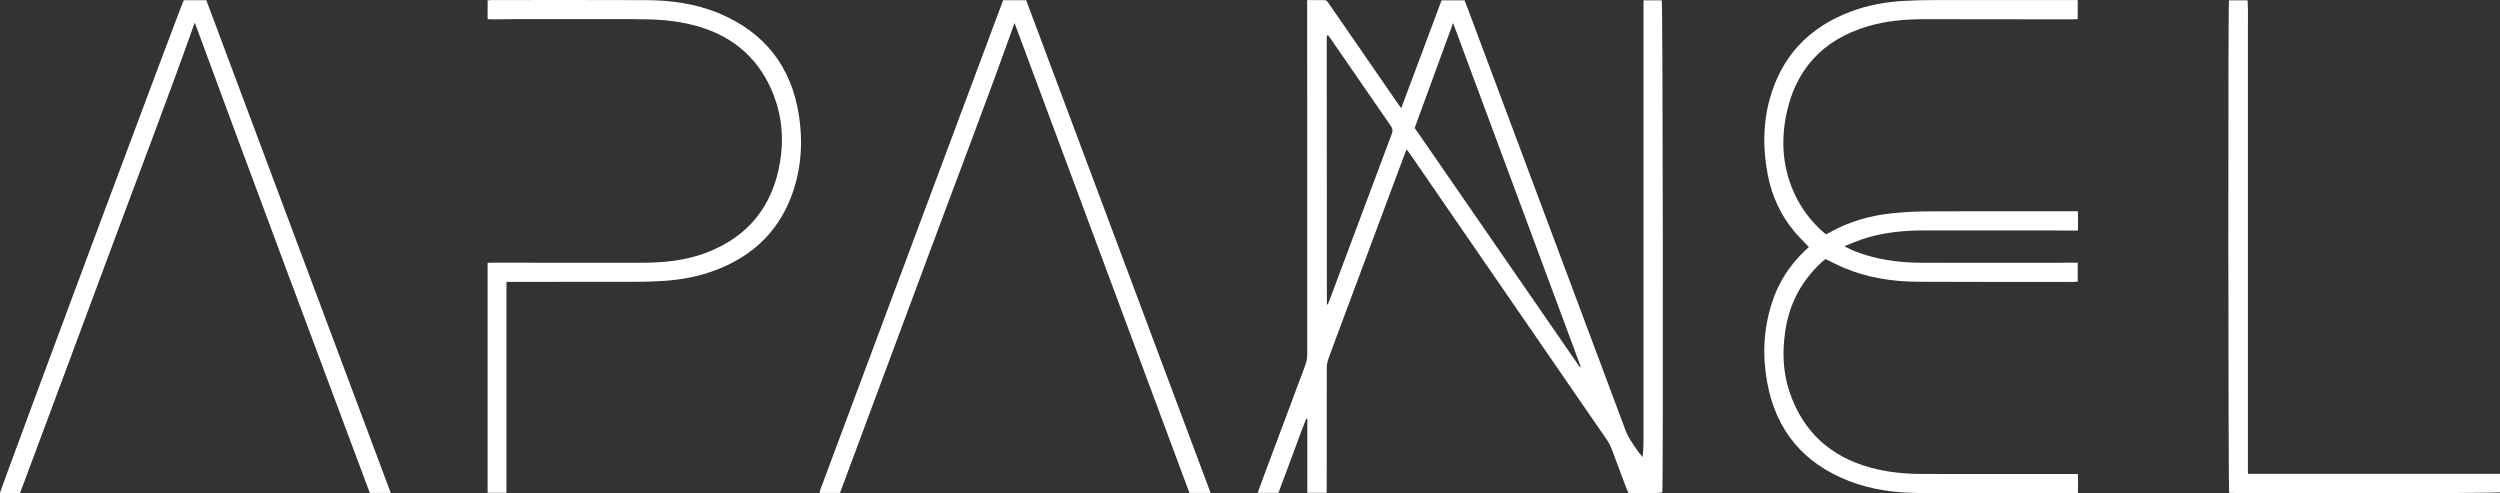 <?xml version="1.0" encoding="utf-8"?>
<!-- Generator: Adobe Illustrator 13.0.0, SVG Export Plug-In . SVG Version: 6.00 Build 14948)  -->
<!DOCTYPE svg PUBLIC "-//W3C//DTD SVG 1.1//EN" "http://www.w3.org/Graphics/SVG/1.1/DTD/svg11.dtd">
<svg version="1.1" id="Layer_1" xmlns="http://www.w3.org/2000/svg" xmlns:xlink="http://www.w3.org/1999/xlink" x="0px" y="0px"
	 width="574.979px" height="113.473px" viewBox="0 0 574.979 113.473" enable-background="new 0 0 574.979 113.473"
	 xml:space="preserve">
<rect x="0" y="0" width="574.979" height="113.473" fill="#333333" stroke="none"/>
<g>
	<path fill="#FFFFFF" d="M377.996,0.075h4.203c0.235,0.823,0.35,110.452,0.122,113.145c-0.757,0.247-5.198,0.328-7.814,0.136
		c-0.11-0.253-0.248-0.537-0.358-0.83c-1.181-3.144-2.344-6.294-3.545-9.43c-0.242-0.633-0.563-1.255-0.946-1.813
		c-15.114-21.966-30.242-43.924-45.369-65.881c-0.219-0.319-0.457-0.626-0.763-1.043c-0.204,0.486-0.366,0.836-0.501,1.196
		c-4.861,13.023-9.721,26.046-14.579,39.07c-0.983,2.638-1.982,5.271-2.923,7.925c-0.235,0.664-0.374,1.4-0.376,2.103
		c-0.024,9.108-0.016,18.215-0.016,27.323v1.359h-4.456V96.34c-0.079-0.018-0.157-0.036-0.236-0.054
		c-1.16,2.806-2.143,5.682-3.222,8.52c-1.076,2.832-2.116,5.678-3.185,8.549h-4.767c0.167-0.492,0.293-0.896,0.44-1.291
		c3.487-9.335,6.972-18.671,10.474-28.001c0.323-0.86,0.474-1.714,0.473-2.635c-0.013-26.636-0.011-53.272-0.011-79.907V0.019
		c1.444,0,2.77-0.011,4.096,0.014c0.179,0.003,0.39,0.158,0.525,0.3c0.196,0.207,0.342,0.464,0.506,0.702
		c5.235,7.581,10.469,15.163,15.704,22.744c0.222,0.321,0.453,0.636,0.796,1.115c3.133-8.375,6.2-16.578,9.283-24.821h5.276
		c0.14,0.341,0.297,0.702,0.436,1.07c12.216,32.63,24.437,65.258,36.624,97.899c0.569,1.526,1.491,2.791,2.376,4.104
		c0.456,0.677,0.939,1.335,1.535,1.966c0.283-2.496,0.172-4.965,0.192-7.43c0.021-2.493,0.005-4.987,0.005-7.481v-7.589V75.13
		v-7.481v-7.481v-7.589v-7.481v-7.481v-7.481v-7.481v-7.59V7.584C377.996,5.101,377.996,2.618,377.996,0.075 M363.36,84.461
		l0.189-0.139c-9.776-26.325-19.554-52.65-29.351-79.032c-2.961,8.094-5.894,16.11-8.83,24.138
		C338.046,47.79,350.702,66.125,363.36,84.461 M305.398,8.038c-0.154,0.196-0.226,0.247-0.232,0.305
		c-0.023,0.214-0.033,0.431-0.033,0.647c0.012,20.311,0.024,40.622,0.04,60.933c0,0.032,0.02,0.077,0.045,0.093
		s0.069,0.003,0.16,0.003c0.111-0.269,0.241-0.557,0.353-0.853c4.792-12.818,9.576-25.64,14.393-38.449
		c0.269-0.713,0.14-1.191-0.262-1.771c-4.607-6.655-9.193-13.324-13.787-19.988C305.873,8.667,305.655,8.387,305.398,8.038"/>
	<path fill="#FFFFFF" d="M416.03,56.817c-1.166-1.236-2.285-2.318-3.285-3.502c-3.194-3.776-5.187-8.143-6.146-12.979
		c-1.164-5.861-1.168-11.73,0.407-17.505c2.722-9.966,9.125-16.613,18.746-20.204c3.918-1.462,8.004-2.195,12.172-2.425
		c2.308-0.127,4.621-0.177,6.933-0.181c10.553-0.018,21.104-0.008,31.657-0.008h1.344v4.393c-0.448,0.017-0.869,0.048-1.289,0.047
		c-11.275-0.013-22.549-0.045-33.824-0.038c-4.419,0.003-8.808,0.352-13.076,1.605c-10.634,3.125-16.984,10.211-18.972,21.043
		c-1.231,6.713-0.417,13.252,2.958,19.323c1.417,2.548,3.241,4.779,5.395,6.742c0.29,0.264,0.6,0.507,0.906,0.765
		c0.248-0.123,0.444-0.208,0.628-0.313c4.66-2.653,9.71-4.072,15.013-4.576c2.764-0.262,5.551-0.386,8.327-0.397
		c10.843-0.044,21.684-0.018,32.525-0.018h1.438c0.075,1.476,0.029,2.893,0.028,4.431c-1.482,0-2.846,0.003-4.208-0.001
		c-0.397-0.002-0.795-0.034-1.191-0.035c-9.975-0.001-19.948-0.018-29.922,0.006c-4.934,0.013-9.814,0.48-14.518,2.1
		c-1.253,0.432-2.467,0.975-3.874,1.537c1.785,1.001,3.479,1.603,5.205,2.115c4.084,1.213,8.281,1.672,12.521,1.686
		c10.227,0.032,20.454,0.012,30.682,0.009c1.373-0.001,2.746-0.022,4.119-0.032c0.354-0.002,0.708,0,1.129,0v4.369
		c-0.339,0.021-0.652,0.059-0.964,0.059c-11.926-0.002-23.853,0.038-35.777-0.032c-5.854-0.035-11.591-0.906-17.032-3.206
		c-1.393-0.589-2.734-1.3-4.224-2.014c-0.23,0.182-0.549,0.403-0.833,0.663c-4.733,4.343-7.551,9.696-8.459,16.056
		c-0.668,4.679-0.515,9.326,1,13.819c3.075,9.114,9.35,14.892,18.621,17.422c3.824,1.043,7.738,1.451,11.686,1.463
		c10.264,0.033,20.526,0.011,30.79,0.011h5.228c0.055,1.476,0.041,2.894,0.01,4.398c-0.497,0-0.889,0-1.282,0
		c-11.709-0.005-23.418,0.018-35.126-0.028c-5.56-0.022-11.035-0.727-16.254-2.757c-10.44-4.061-16.771-11.603-18.798-22.635
		c-1.134-6.17-0.856-12.301,1.066-18.312c1.507-4.713,4.111-8.733,7.704-12.122C415.475,57.315,415.743,57.078,416.03,56.817"/>
	<path fill="#FFFFFF" d="M230.713,0.049h5.299c14.122,37.727,28.251,75.473,42.417,113.318h-4.867
		c-13.387-35.964-26.789-71.97-40.231-108.086c-6.461,18.163-13.362,36.09-20.044,54.099c-6.679,17.999-13.395,35.984-20.1,53.991
		h-4.582c-0.029-0.057-0.047-0.086-0.06-0.118c-0.013-0.033-0.037-0.072-0.029-0.102c0.056-0.208,0.106-0.419,0.181-0.62
		C202.692,75.062,216.688,37.593,230.713,0.049"/>
	<path fill="#FFFFFF" d="M4.618,113.381H0C0.072,112.58,41.602,1.235,42.268,0.047h5.182c14.127,37.74,28.257,75.489,42.42,113.326
		h-4.819C71.606,77.408,58.139,41.415,44.794,5.192c-6.472,18.252-13.391,36.183-20.066,54.205
		C18.058,77.405,11.324,95.388,4.618,113.381"/>
	<path fill="#FFFFFF" d="M116.477,64.822v48.52h-4.33V60.453c0.481-0.016,0.935-0.045,1.39-0.045
		c11.454,0.009,22.909,0.045,34.363,0.02c4.935-0.011,9.821-0.528,14.478-2.286c9.753-3.683,15.377-10.79,17.051-21.012
		c0.837-5.112,0.431-10.188-1.413-15.047c-3.119-8.22-8.985-13.539-17.426-16.001c-3.698-1.079-7.491-1.535-11.334-1.623
		c-1.119-0.026-2.239-0.049-3.359-0.05c-9.214-0.004-18.429-0.004-27.643,0c-1.662,0.001-3.324,0.034-4.985,0.043
		c-0.353,0.003-0.705-0.031-1.12-0.052V0.082c0.348-0.024,0.659-0.066,0.97-0.066c11.78-0.003,23.56-0.043,35.34,0.015
		c5.777,0.028,11.474,0.772,16.854,3.01c10.585,4.403,16.755,12.323,18.459,23.66c0.854,5.684,0.571,11.336-1.195,16.825
		c-2.9,9.007-8.926,15.1-17.712,18.498c-3.973,1.537-8.116,2.328-12.354,2.593c-2.233,0.14-4.475,0.191-6.714,0.196
		c-9.286,0.021-18.573,0.009-27.859,0.009C117.509,64.822,117.08,64.822,116.477,64.822"/>
	<path fill="#FFFFFF" d="M574.979,108.975v4.266c-0.791,0.224-59.81,0.329-62.284,0.113c-0.224-0.755-0.283-111.938-0.05-113.275
		h4.29c0.148,2.584,0.043,5.175,0.063,7.761c0.019,2.566,0.004,5.132,0.004,7.698v7.806v7.806v7.806v7.698v7.806v7.806v7.698v7.806
		v7.806v7.806v7.697c0,2.597,0,5.194,0,7.896H574.979z"/>
</g>
</svg>
